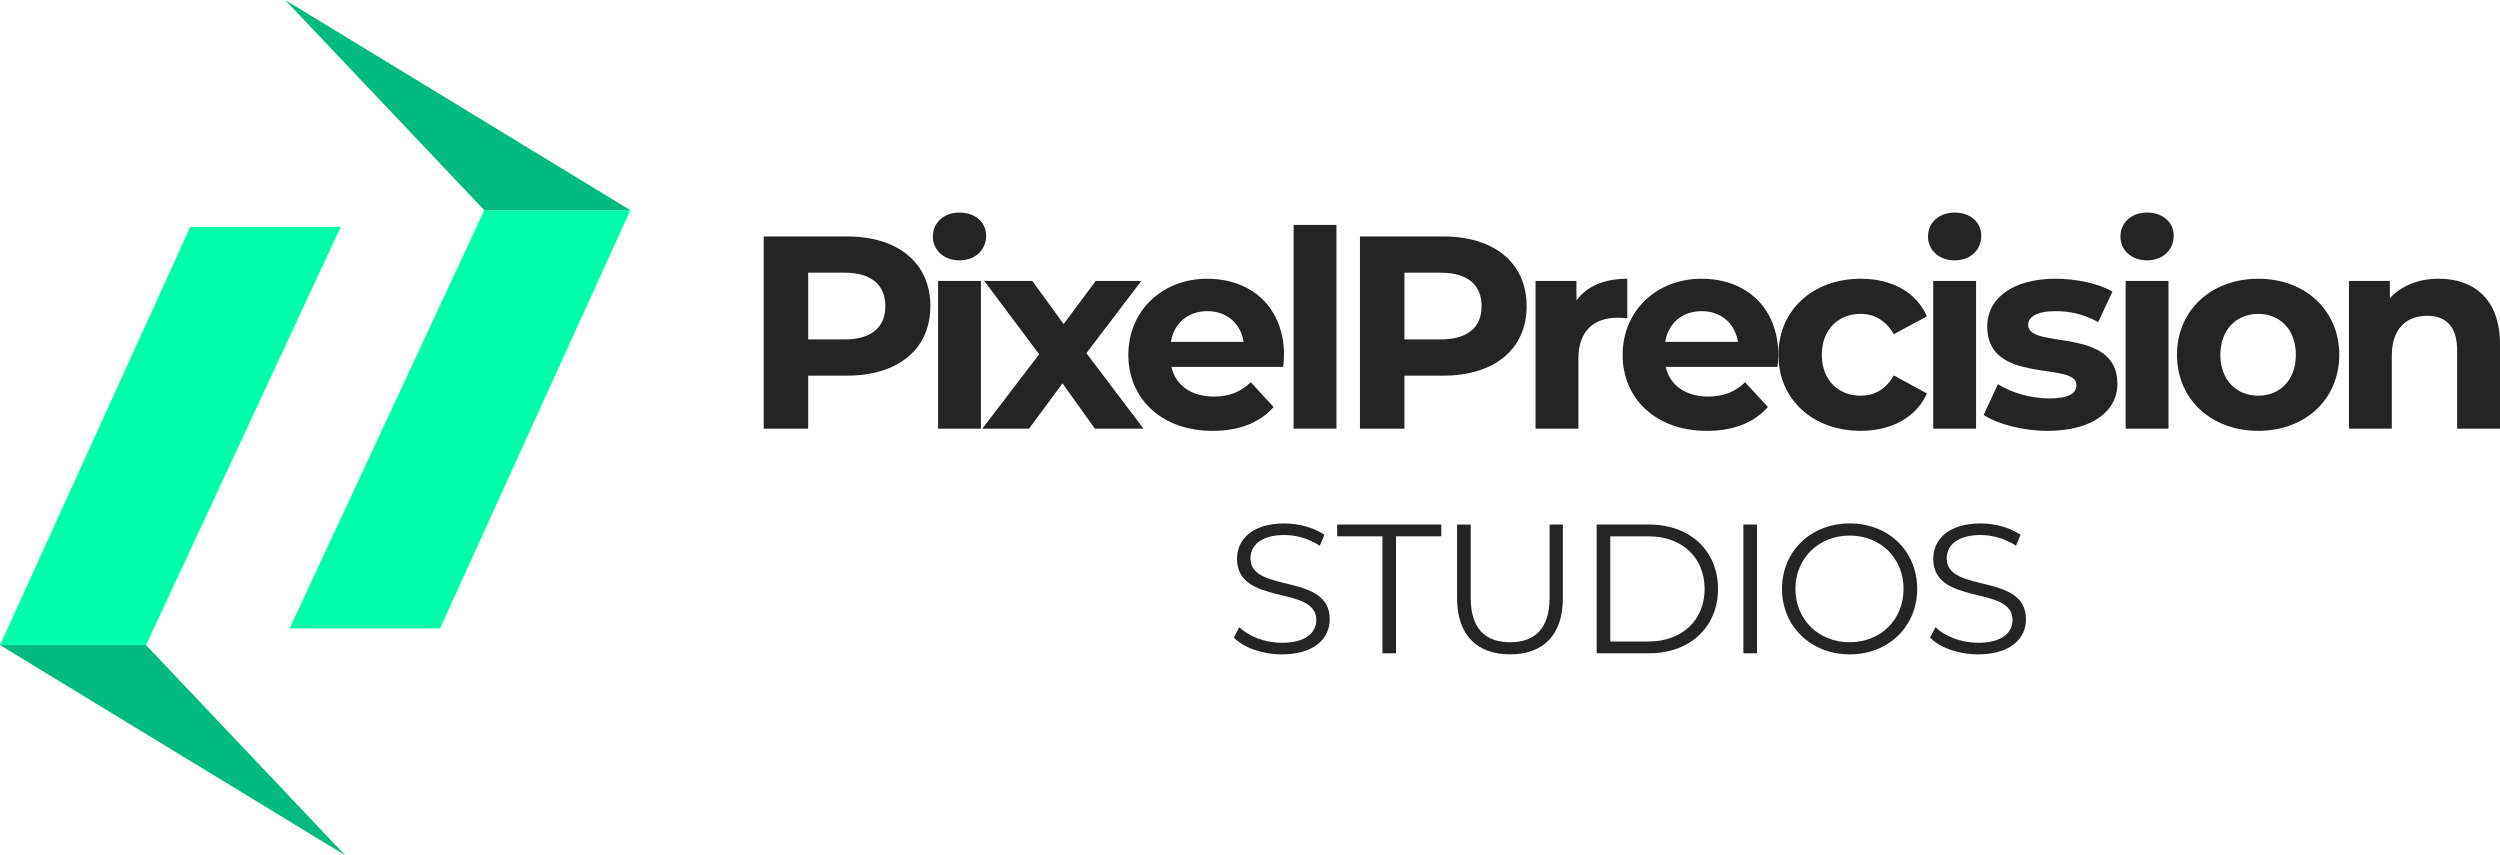 <?xml version="1.0" encoding="UTF-8"?>
<svg id="Layer_2" data-name="Layer 2" xmlns="http://www.w3.org/2000/svg" viewBox="0 0 1426.89 488.15">
  <defs>
    <style>
      .cls-1 {
        fill: #0fa;
      }

      .cls-1, .cls-2, .cls-3 {
        stroke-width: 0px;
      }

      .cls-2 {
        fill: #00bb7d;
      }

      .cls-3 {
        fill: #242424;
      }
    </style>
  </defs>
  <g id="Layer_1-2" data-name="Layer 1">
    <g>
      <g>
        <path class="cls-3" d="m531.01,174.76c0,24.45-18.34,39.65-47.64,39.65h-22.1v30.25h-25.39v-109.71h47.49c29.31,0,47.64,15.2,47.64,39.81Zm-25.7,0c0-12.07-7.84-19.12-23.35-19.12h-20.69v38.09h20.69c15.52,0,23.35-7.05,23.35-18.96Z"/>
        <path class="cls-3" d="m532.43,134.95c0-7.68,6.11-13.63,15.2-13.63s15.2,5.64,15.2,13.16c0,8.15-6.11,14.11-15.2,14.11s-15.2-5.96-15.2-13.64Zm2.98,25.39h24.45v84.32h-24.45v-84.32Z"/>
        <path class="cls-3" d="m624.92,244.66l-18.49-25.86-19.12,25.86h-26.64l32.44-42.47-31.35-41.85h27.43l17.87,24.61,18.34-24.61h26.02l-31.35,41.22,32.6,43.1h-27.74Z"/>
        <path class="cls-3" d="m732.4,209.4h-63.79c2.35,10.5,11.28,16.93,24.14,16.93,8.94,0,15.36-2.67,21.16-8.15l13.01,14.11c-7.84,8.93-19.59,13.63-34.8,13.63-29.15,0-48.11-18.34-48.11-43.41s19.28-43.41,44.98-43.41,43.88,16.61,43.88,43.73c0,1.88-.31,4.54-.47,6.58Zm-64.1-14.26h41.53c-1.72-10.66-9.72-17.55-20.69-17.55s-19.12,6.74-20.84,17.55Z"/>
        <path class="cls-3" d="m738.33,128.37h24.45v116.29h-24.45v-116.29Z"/>
        <path class="cls-3" d="m871.33,174.76c0,24.45-18.34,39.65-47.64,39.65h-22.1v30.25h-25.39v-109.71h47.49c29.31,0,47.64,15.2,47.64,39.81Zm-25.7,0c0-12.07-7.84-19.12-23.35-19.12h-20.69v38.09h20.69c15.52,0,23.35-7.05,23.35-18.96Z"/>
        <path class="cls-3" d="m928.77,159.08v22.57c-2.04-.16-3.6-.31-5.49-.31-13.48,0-22.41,7.37-22.41,23.51v39.81h-24.45v-84.32h23.35v11.13c5.96-8.15,15.99-12.38,28.99-12.38Z"/>
        <path class="cls-3" d="m1014.52,209.4h-63.79c2.35,10.5,11.28,16.93,24.14,16.93,8.93,0,15.36-2.67,21.16-8.15l13.01,14.11c-7.84,8.93-19.59,13.63-34.8,13.63-29.15,0-48.11-18.34-48.11-43.41s19.28-43.41,44.98-43.41,43.88,16.61,43.88,43.73c0,1.88-.31,4.54-.47,6.58Zm-64.1-14.26h41.53c-1.72-10.66-9.72-17.55-20.69-17.55s-19.12,6.74-20.84,17.55Z"/>
        <path class="cls-3" d="m1015.04,202.5c0-25.39,19.59-43.41,47.02-43.41,17.71,0,31.66,7.68,37.77,21.47l-18.96,10.19c-4.54-7.99-11.28-11.6-18.96-11.6-12.38,0-22.1,8.62-22.1,23.35s9.72,23.35,22.1,23.35c7.68,0,14.42-3.45,18.96-11.6l18.96,10.35c-6.11,13.48-20.06,21.31-37.77,21.31-27.43,0-47.02-18.02-47.02-43.41Z"/>
        <path class="cls-3" d="m1100.42,134.95c0-7.68,6.11-13.63,15.2-13.63s15.2,5.64,15.2,13.16c0,8.15-6.11,14.11-15.2,14.11s-15.2-5.96-15.2-13.64Zm2.98,25.39h24.45v84.32h-24.45v-84.32Z"/>
        <path class="cls-3" d="m1132.17,236.82l8.15-17.56c7.52,4.86,18.96,8.15,29.31,8.15,11.28,0,15.52-2.98,15.52-7.68,0-13.79-50.94.31-50.94-33.38,0-15.98,14.42-27.27,39.03-27.27,11.6,0,24.45,2.67,32.45,7.37l-8.15,17.4c-8.31-4.7-16.61-6.27-24.29-6.27-10.97,0-15.67,3.45-15.67,7.84,0,14.42,50.94.47,50.94,33.7,0,15.67-14.58,26.8-39.81,26.8-14.26,0-28.68-3.92-36.52-9.09Z"/>
        <path class="cls-3" d="m1210.24,134.95c0-7.68,6.11-13.63,15.2-13.63s15.2,5.64,15.2,13.16c0,8.15-6.11,14.11-15.2,14.11s-15.2-5.96-15.2-13.64Zm2.98,25.39h24.45v84.32h-24.45v-84.32Z"/>
        <path class="cls-3" d="m1242.52,202.5c0-25.39,19.59-43.41,46.39-43.41s46.24,18.03,46.24,43.41-19.43,43.41-46.24,43.41-46.39-18.02-46.39-43.41Zm67.86,0c0-14.58-9.25-23.35-21.47-23.35s-21.63,8.78-21.63,23.35,9.4,23.35,21.63,23.35,21.47-8.78,21.47-23.35Z"/>
        <path class="cls-3" d="m1426.89,196.39v48.27h-24.45v-44.51c0-13.63-6.27-19.91-17.08-19.91-11.75,0-20.22,7.21-20.22,22.73v41.69h-24.45v-84.32h23.35v9.87c6.58-7.21,16.46-11.13,27.9-11.13,19.91,0,34.95,11.6,34.95,37.3Z"/>
      </g>
      <g>
        <path class="cls-3" d="m704.26,363.93l3.04-5.98c5.24,5.14,14.59,8.92,24.25,8.92,13.75,0,19.73-5.77,19.73-13.01,0-20.15-45.24-7.77-45.24-34.95,0-10.81,8.4-20.15,27.08-20.15,8.29,0,16.9,2.41,22.78,6.51l-2.62,6.19c-6.3-4.1-13.64-6.09-20.15-6.09-13.44,0-19.42,5.98-19.42,13.33,0,20.15,45.24,7.98,45.24,34.74,0,10.81-8.61,20.05-27.39,20.05-11.03,0-21.83-3.88-27.29-9.55Z"/>
        <path class="cls-3" d="m789.03,306.1h-25.82v-6.72h59.41v6.72h-25.82v66.76h-7.77v-66.76Z"/>
        <path class="cls-3" d="m831.64,341.47v-42.09h7.77v41.78c0,17.42,8.18,25.4,22.46,25.4s22.57-7.98,22.57-25.4v-41.78h7.56v42.09c0,21.1-11.33,32.01-30.12,32.01s-30.23-10.92-30.23-32.01Z"/>
        <path class="cls-3" d="m911.3,299.38h29.91c23.51,0,39.36,15.12,39.36,36.74s-15.85,36.74-39.36,36.74h-29.91v-73.48Zm29.5,66.76c19.52,0,32.12-12.39,32.12-30.02s-12.59-30.02-32.12-30.02h-21.73v60.04h21.73Z"/>
        <path class="cls-3" d="m995.06,299.38h7.77v73.48h-7.77v-73.48Z"/>
        <path class="cls-3" d="m1017.09,336.12c0-21.41,16.38-37.37,38.63-37.37s38.53,15.85,38.53,37.37-16.48,37.37-38.53,37.37-38.63-15.95-38.63-37.37Zm69.38,0c0-17.53-13.12-30.44-30.76-30.44s-30.96,12.91-30.96,30.44,13.22,30.44,30.96,30.44,30.76-12.91,30.76-30.44Z"/>
        <path class="cls-3" d="m1101.64,363.93l3.04-5.98c5.24,5.14,14.59,8.92,24.25,8.92,13.75,0,19.73-5.77,19.73-13.01,0-20.15-45.24-7.77-45.24-34.95,0-10.81,8.4-20.15,27.08-20.15,8.29,0,16.9,2.41,22.78,6.51l-2.62,6.19c-6.3-4.1-13.64-6.09-20.15-6.09-13.44,0-19.42,5.98-19.42,13.33,0,20.15,45.24,7.98,45.24,34.74,0,10.81-8.61,20.05-27.39,20.05-11.03,0-21.83-3.88-27.29-9.55Z"/>
      </g>
      <g>
        <polygon class="cls-1" points="165.29 358.66 251.16 358.66 359.77 119.97 276.42 119.97 165.29 358.66"/>
        <polygon class="cls-2" points="162.76 0 276.42 119.97 359.77 119.97 162.76 0"/>
        <polygon class="cls-1" points="194.48 129.5 108.61 129.5 0 368.18 83.35 368.18 194.48 129.5"/>
        <polygon class="cls-2" points="197.01 488.15 83.35 368.18 0 368.18 197.01 488.15"/>
      </g>
    </g>
  </g>
</svg>